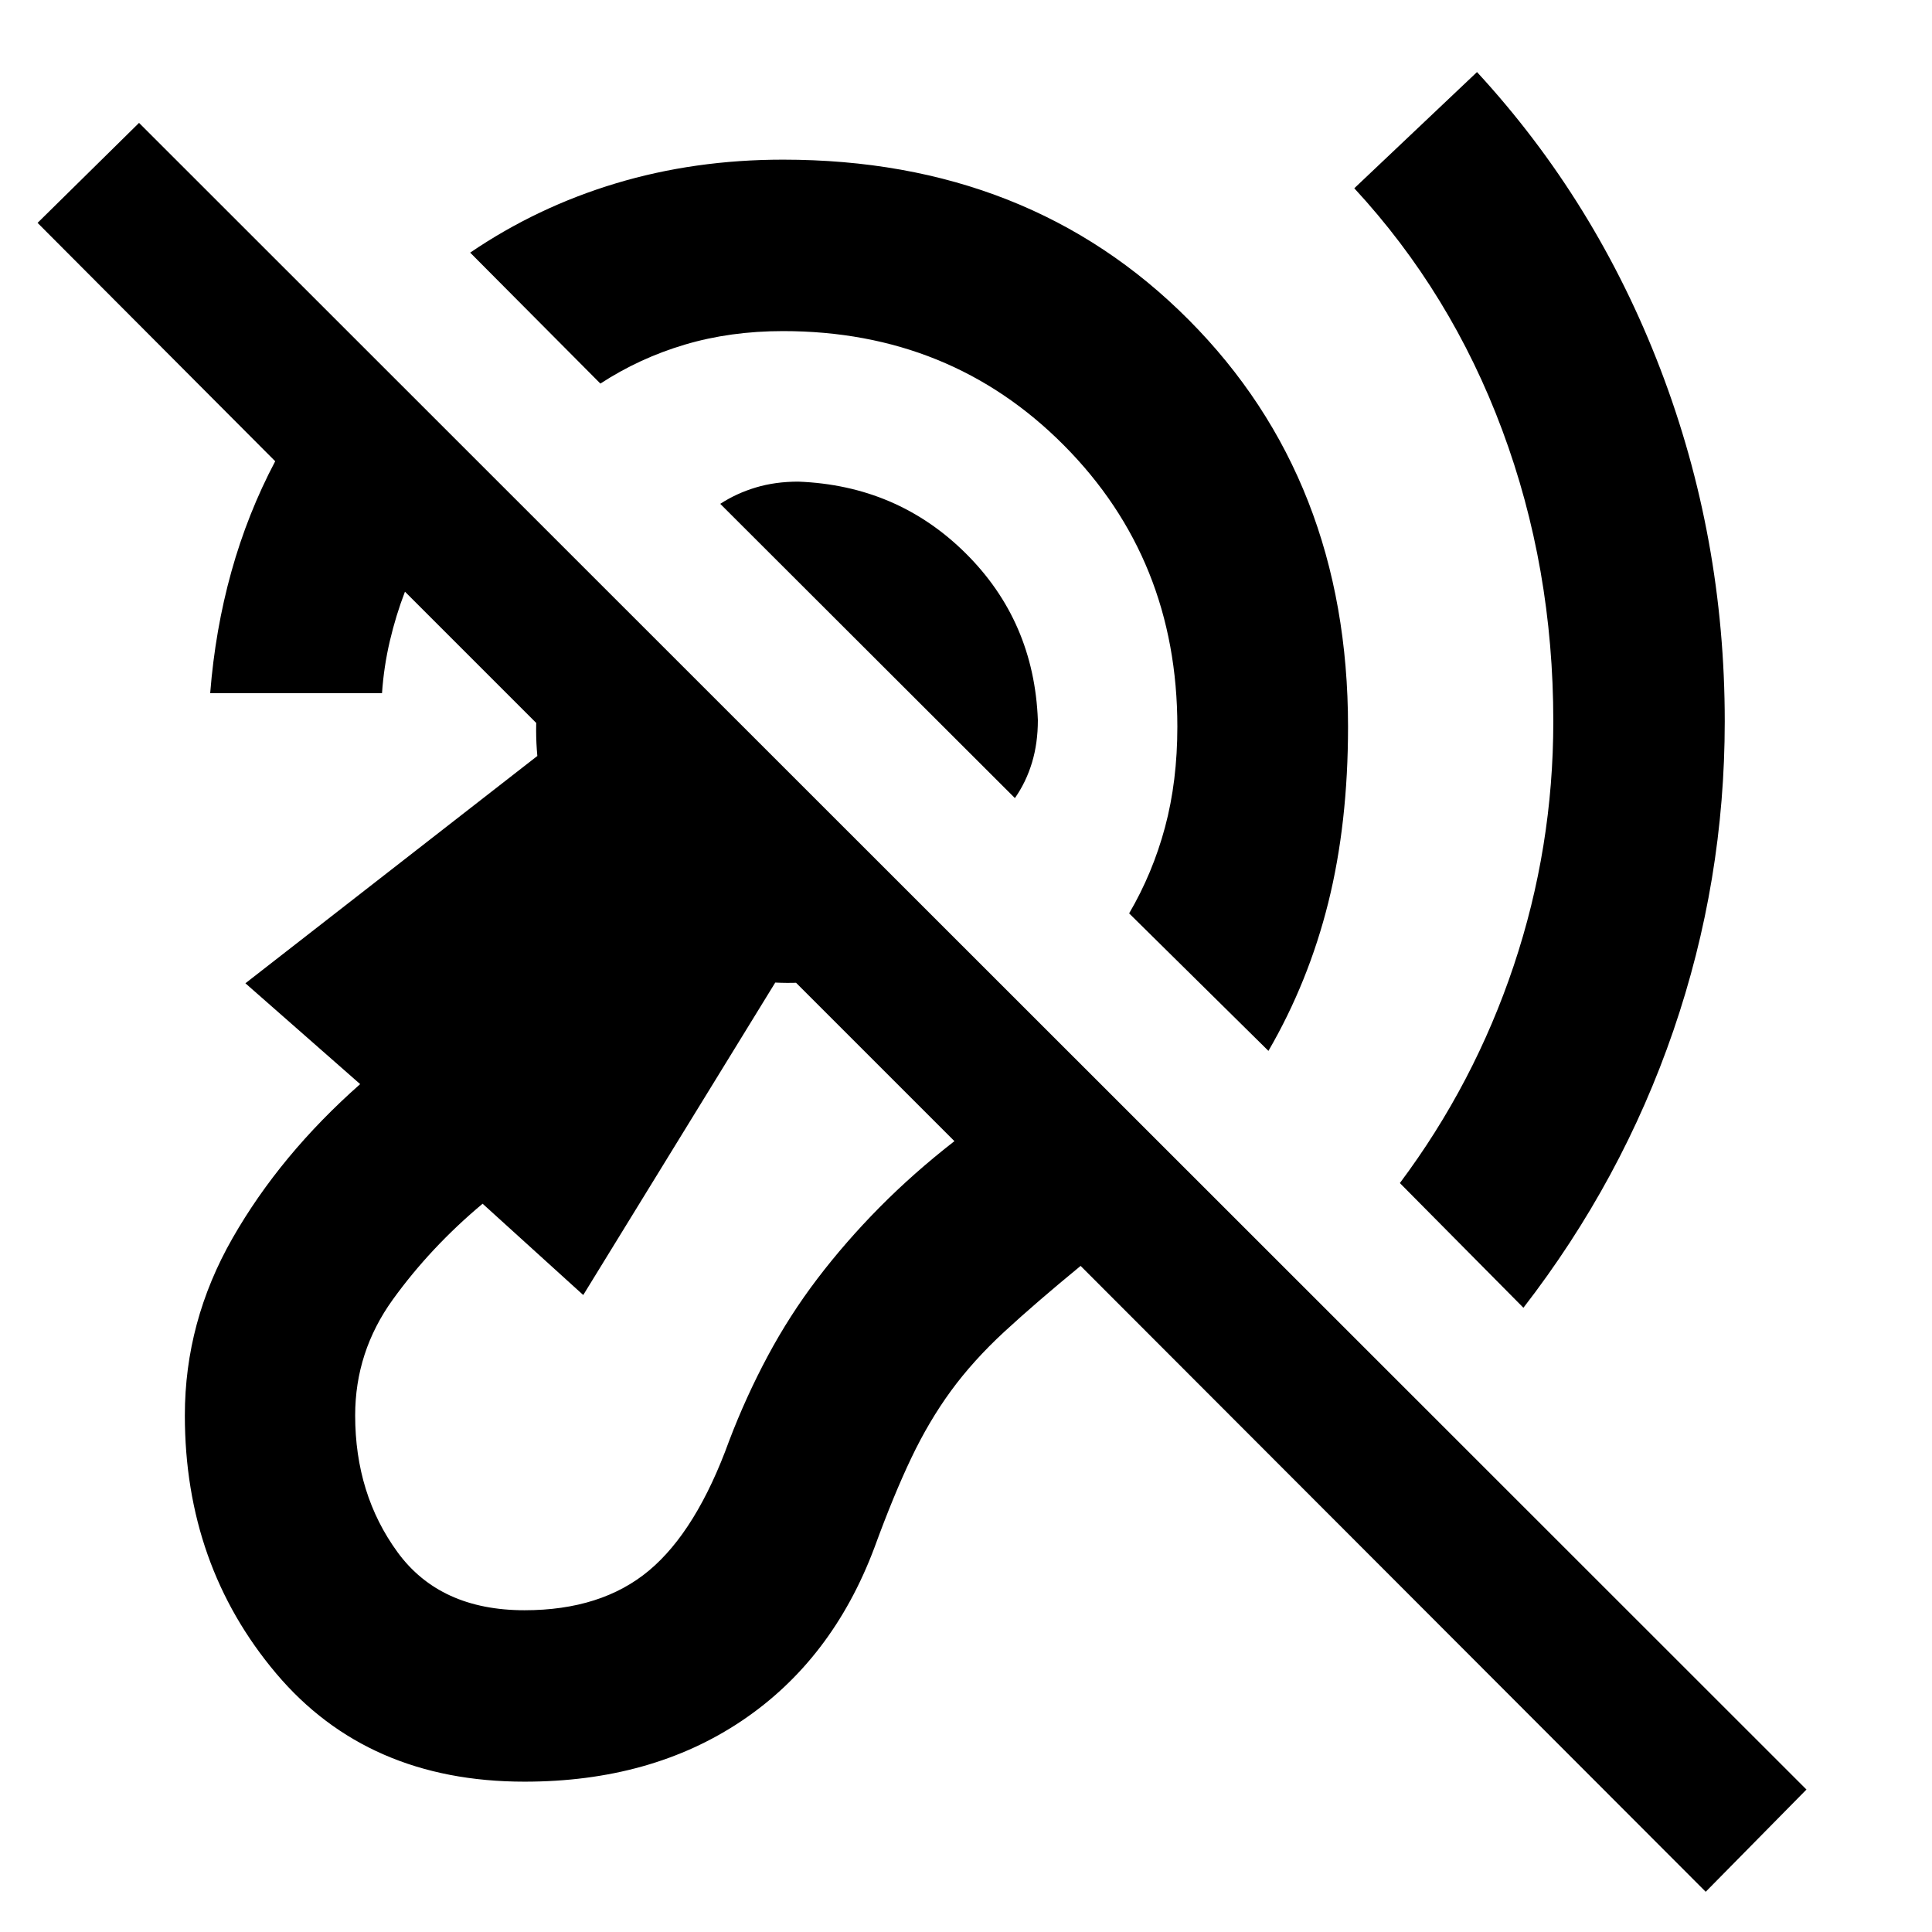 <svg xmlns="http://www.w3.org/2000/svg" height="40" viewBox="0 -960 960 960" width="40"><path d="M260.64-74.7q-78.08 0-123.43-53.78-45.36-53.79-45.36-128.22 0-46.63 23.71-88.08 23.7-41.45 63.4-76.53l-57.02-50.1L267-584.36q-2.36-25.64 4.59-48.55 6.96-22.91 21.61-41.19l175.53 175.19q-17.53 13.89-38.84 21.11-21.3 7.21-44.67 6.03l-95.41 155.26-50.01-45.37q-25.85 21.63-44.59 47.59-18.73 25.97-18.73 57.59 0 39.13 21.06 67.98 21.07 28.84 63.1 28.84 38.24 0 61.86-19.74 23.62-19.74 39.83-64.5 8.34-21.88 19.19-42.13 10.84-20.25 24.69-38.44 13.85-18.19 30.78-35.33 16.94-17.13 37.26-32.95L201.22-666q-4.5 11.72-7.5 24.47-3 12.75-3.9 25.96h-85.38q2.49-31.55 10.54-60.41 8.05-28.86 21.77-54.83L18.67-849.26l50.42-49.68L897.62-70.79l-50.06 50.8-310.61-310.99q-22.4 18.4-37.89 32.7-15.49 14.31-26.48 29.33-10.98 15.02-19.76 33.42-8.78 18.4-18.31 44.49-20.96 55.88-65.95 86.11-45 30.23-107.92 30.23Zm496.34-235.48-61.39-61.96q36.93-49.37 56.59-108.07 19.65-58.71 19.65-121.34 0-76.63-25.38-144.74-25.38-68.11-73.51-120.16l60.98-57.74q59.22 64.25 91.16 147.7 31.94 83.44 31.94 174.94 0 79.34-25.54 153.71-25.55 74.38-74.5 137.66Zm-126.7-127.64-69.22-68.33q11.71-19.98 17.83-42.81 6.13-22.82 6.13-49.92 0-83.15-56.39-139.87-56.39-56.73-139.54-56.73-26.21 0-48.8 6.72-22.6 6.72-41.96 19.36l-64.7-65.07q33.28-22.65 72.4-34.43 39.12-11.77 83.06-11.77 122.34 0 201.54 79.56 79.2 79.56 79.2 202.23 0 48-9.82 87.39-9.83 39.39-29.73 73.67ZM504.3-563.43 357.89-709.64q7.99-5.22 17.66-8.13 9.67-2.91 21.09-2.91 49.19 1.88 83.19 35.6t35.88 82.9q0 11.43-2.91 21.09-2.91 9.67-8.5 17.66Z"/></svg>